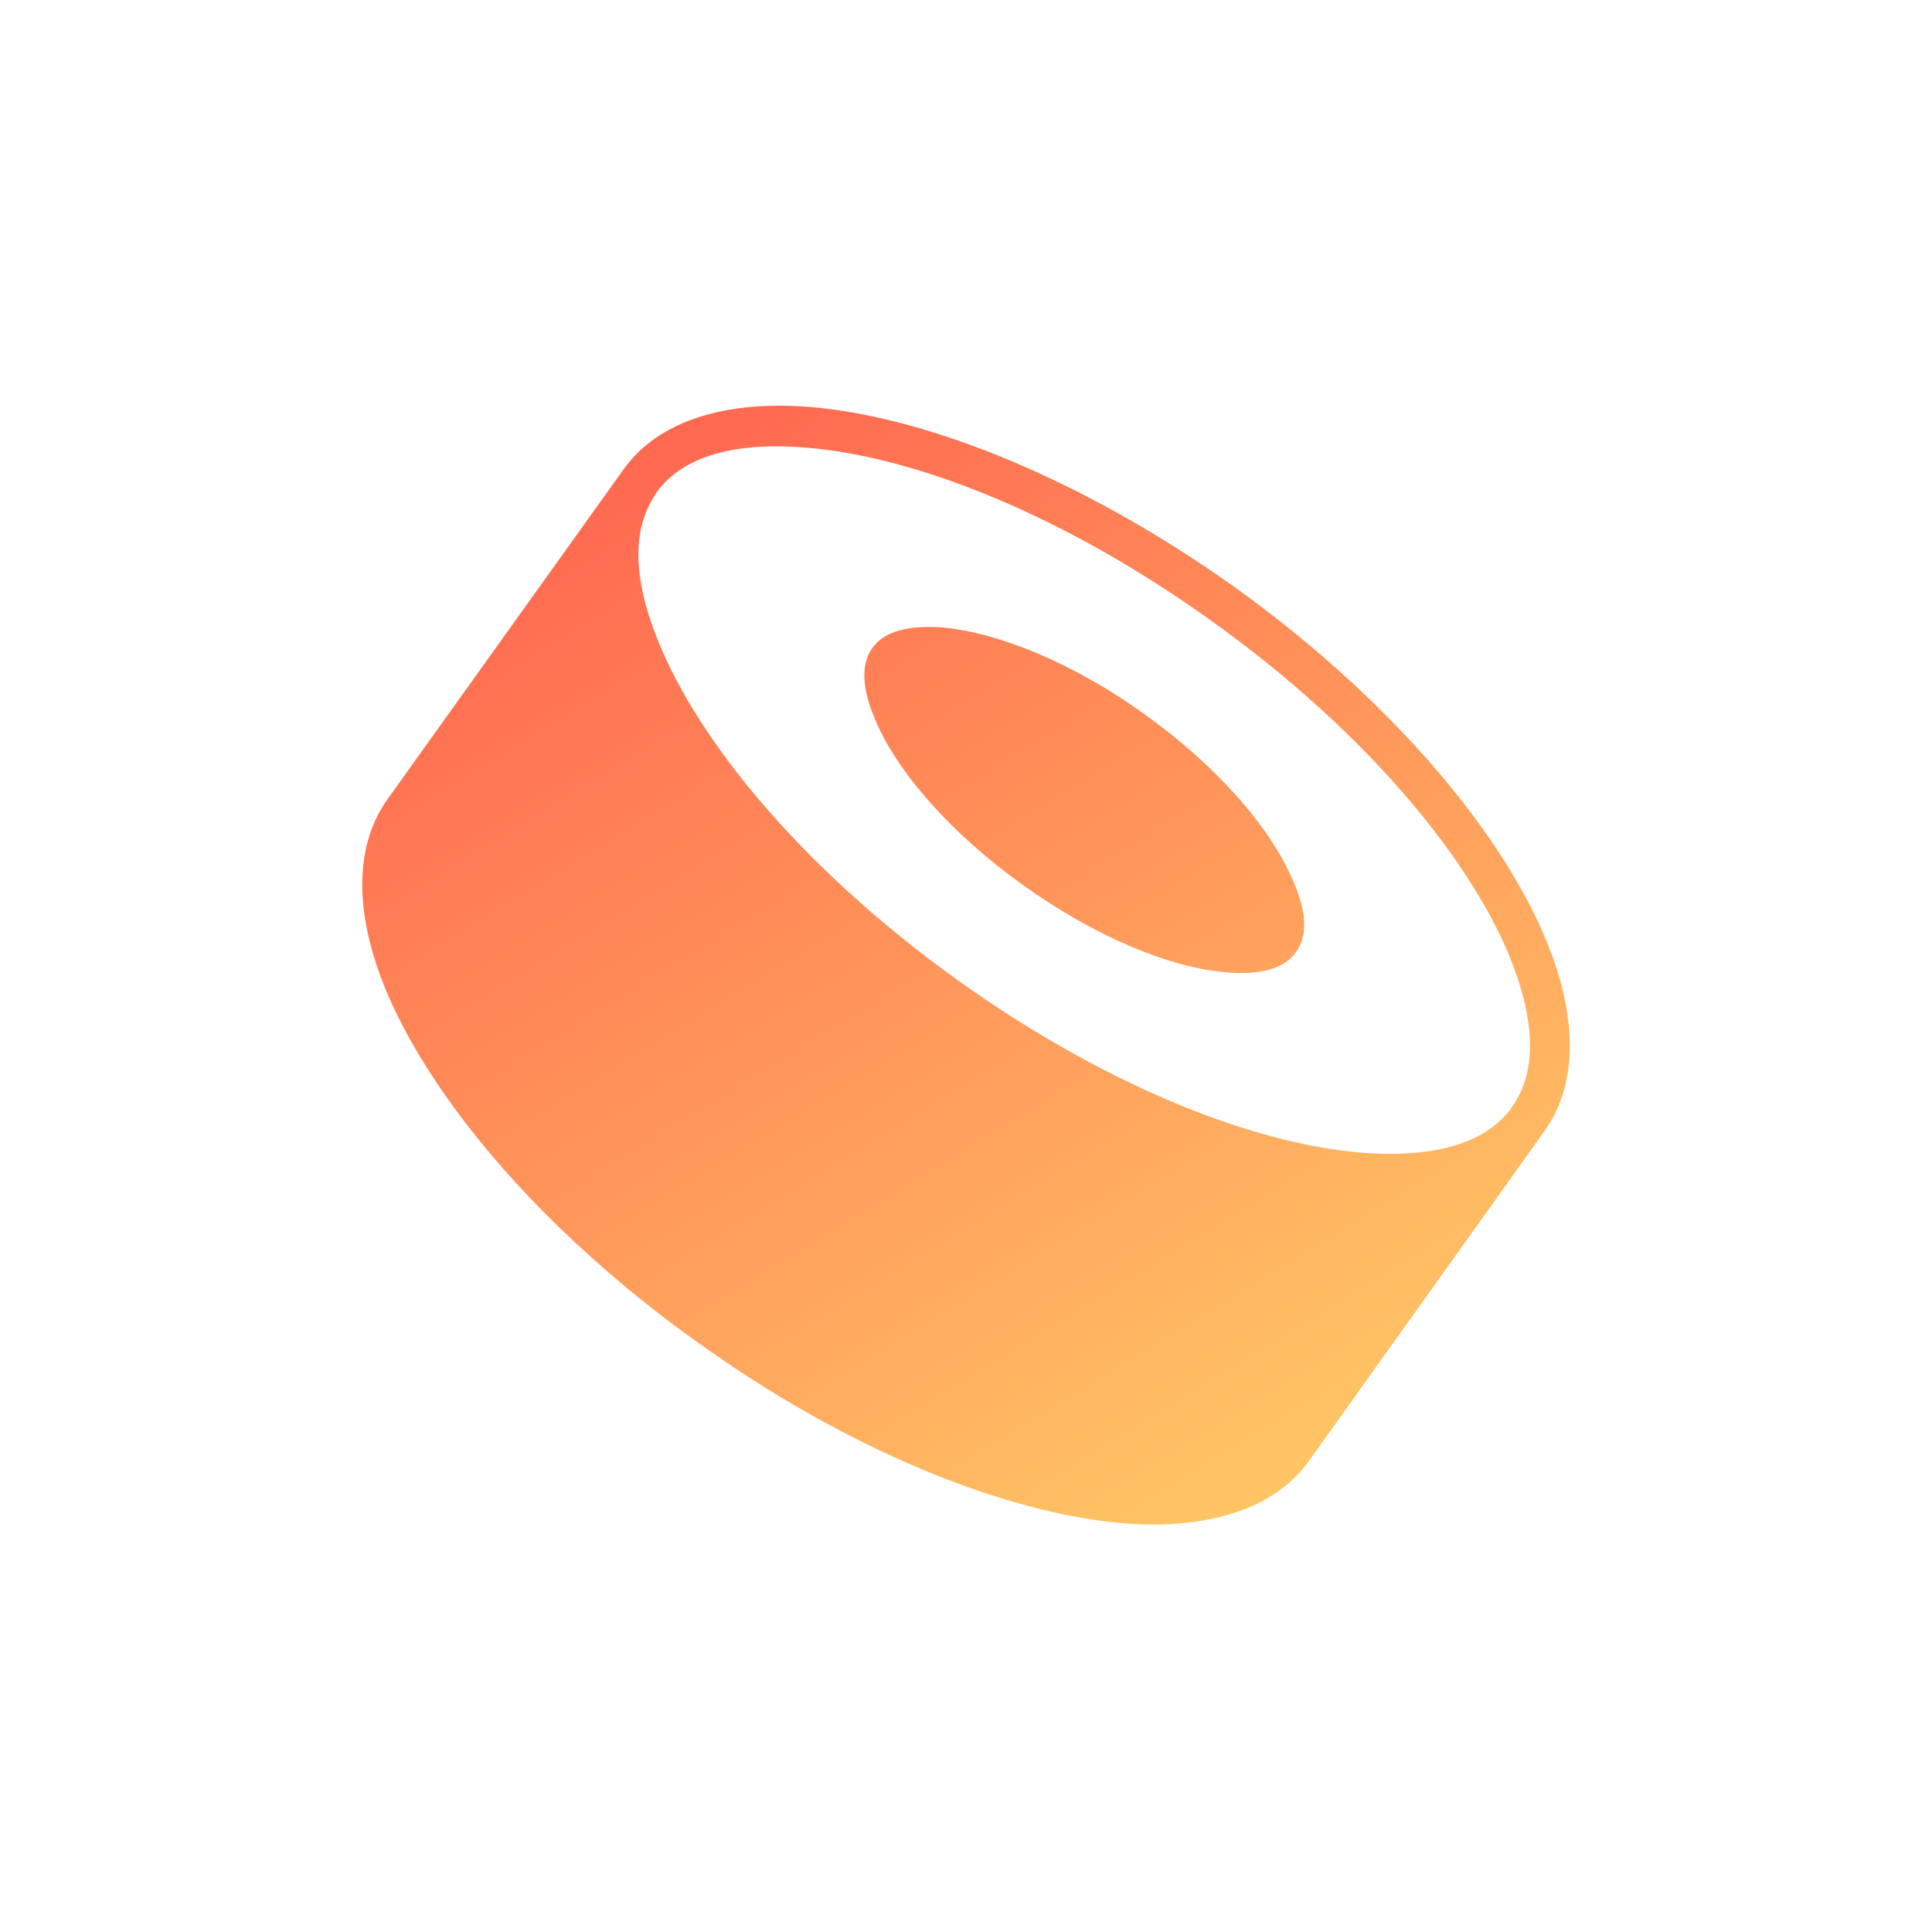 <svg width="400" height="400" viewBox="0 0 400 400" fill="none" xmlns="http://www.w3.org/2000/svg">
<path fill-rule="evenodd" clip-rule="evenodd" d="M267.589 182.09C270.31 188.136 271.021 193.473 268.3 197.149C265.696 200.821 260.372 201.892 253.861 201.298C242.139 200.348 226.752 193.946 211.837 183.275C196.922 172.6 185.914 160.032 181.297 149.24C178.693 143.194 177.983 137.857 180.586 134.181C183.193 130.506 188.518 129.438 195.146 129.915C206.744 130.982 222.255 137.266 237.049 147.941C251.964 158.612 262.972 171.298 267.589 182.09Z" fill="url(#paint0_linear_304_2)"/>
<path fill-rule="evenodd" clip-rule="evenodd" d="M321.78 199.072C321.134 197.196 320.39 195.289 319.552 193.359C309.848 170.828 287.001 144.148 255.868 121.738C224.621 99.441 192.187 86.279 167.685 84.262C149.929 82.839 136.2 87.226 129.096 97.186L80.21 165.491C73.109 175.45 73.344 189.915 80.444 206.279C86.938 221.167 99.062 237.864 115.558 253.913C124.505 262.584 134.096 270.566 144.246 277.783C175.376 300.194 207.93 313.238 232.432 315.373C250.068 316.796 263.917 312.409 271.021 302.449L319.79 234.144C326.053 225.36 326.609 213.074 321.784 199.069L321.78 199.072ZM313.041 229.166L312.686 229.757C306.889 237.229 295.878 239.717 281.908 238.653C258.592 236.756 227.697 224.064 197.988 202.721C168.275 181.378 146.377 156.122 137.024 134.541C131.462 121.734 130.276 110.469 135.604 102.523L135.845 102.05C141.525 94.108 152.77 91.496 166.975 92.681C190.294 94.578 221.186 107.266 250.899 128.609C280.725 149.952 302.627 175.212 311.979 196.676C317.542 209.72 318.724 221.338 313.041 229.166Z" fill="url(#paint1_linear_304_2)"/>
<defs>
<linearGradient id="paint0_linear_304_2" x1="281.25" y1="326.62" x2="133.476" y2="85.509" gradientUnits="userSpaceOnUse">
<stop stop-color="#FFCE66"/>
<stop offset="1" stop-color="#FF6650"/>
</linearGradient>
<linearGradient id="paint1_linear_304_2" x1="281.25" y1="326.62" x2="133.476" y2="85.509" gradientUnits="userSpaceOnUse">
<stop stop-color="#FFCE66"/>
<stop offset="1" stop-color="#FF6650"/>
</linearGradient>
</defs>
</svg>
